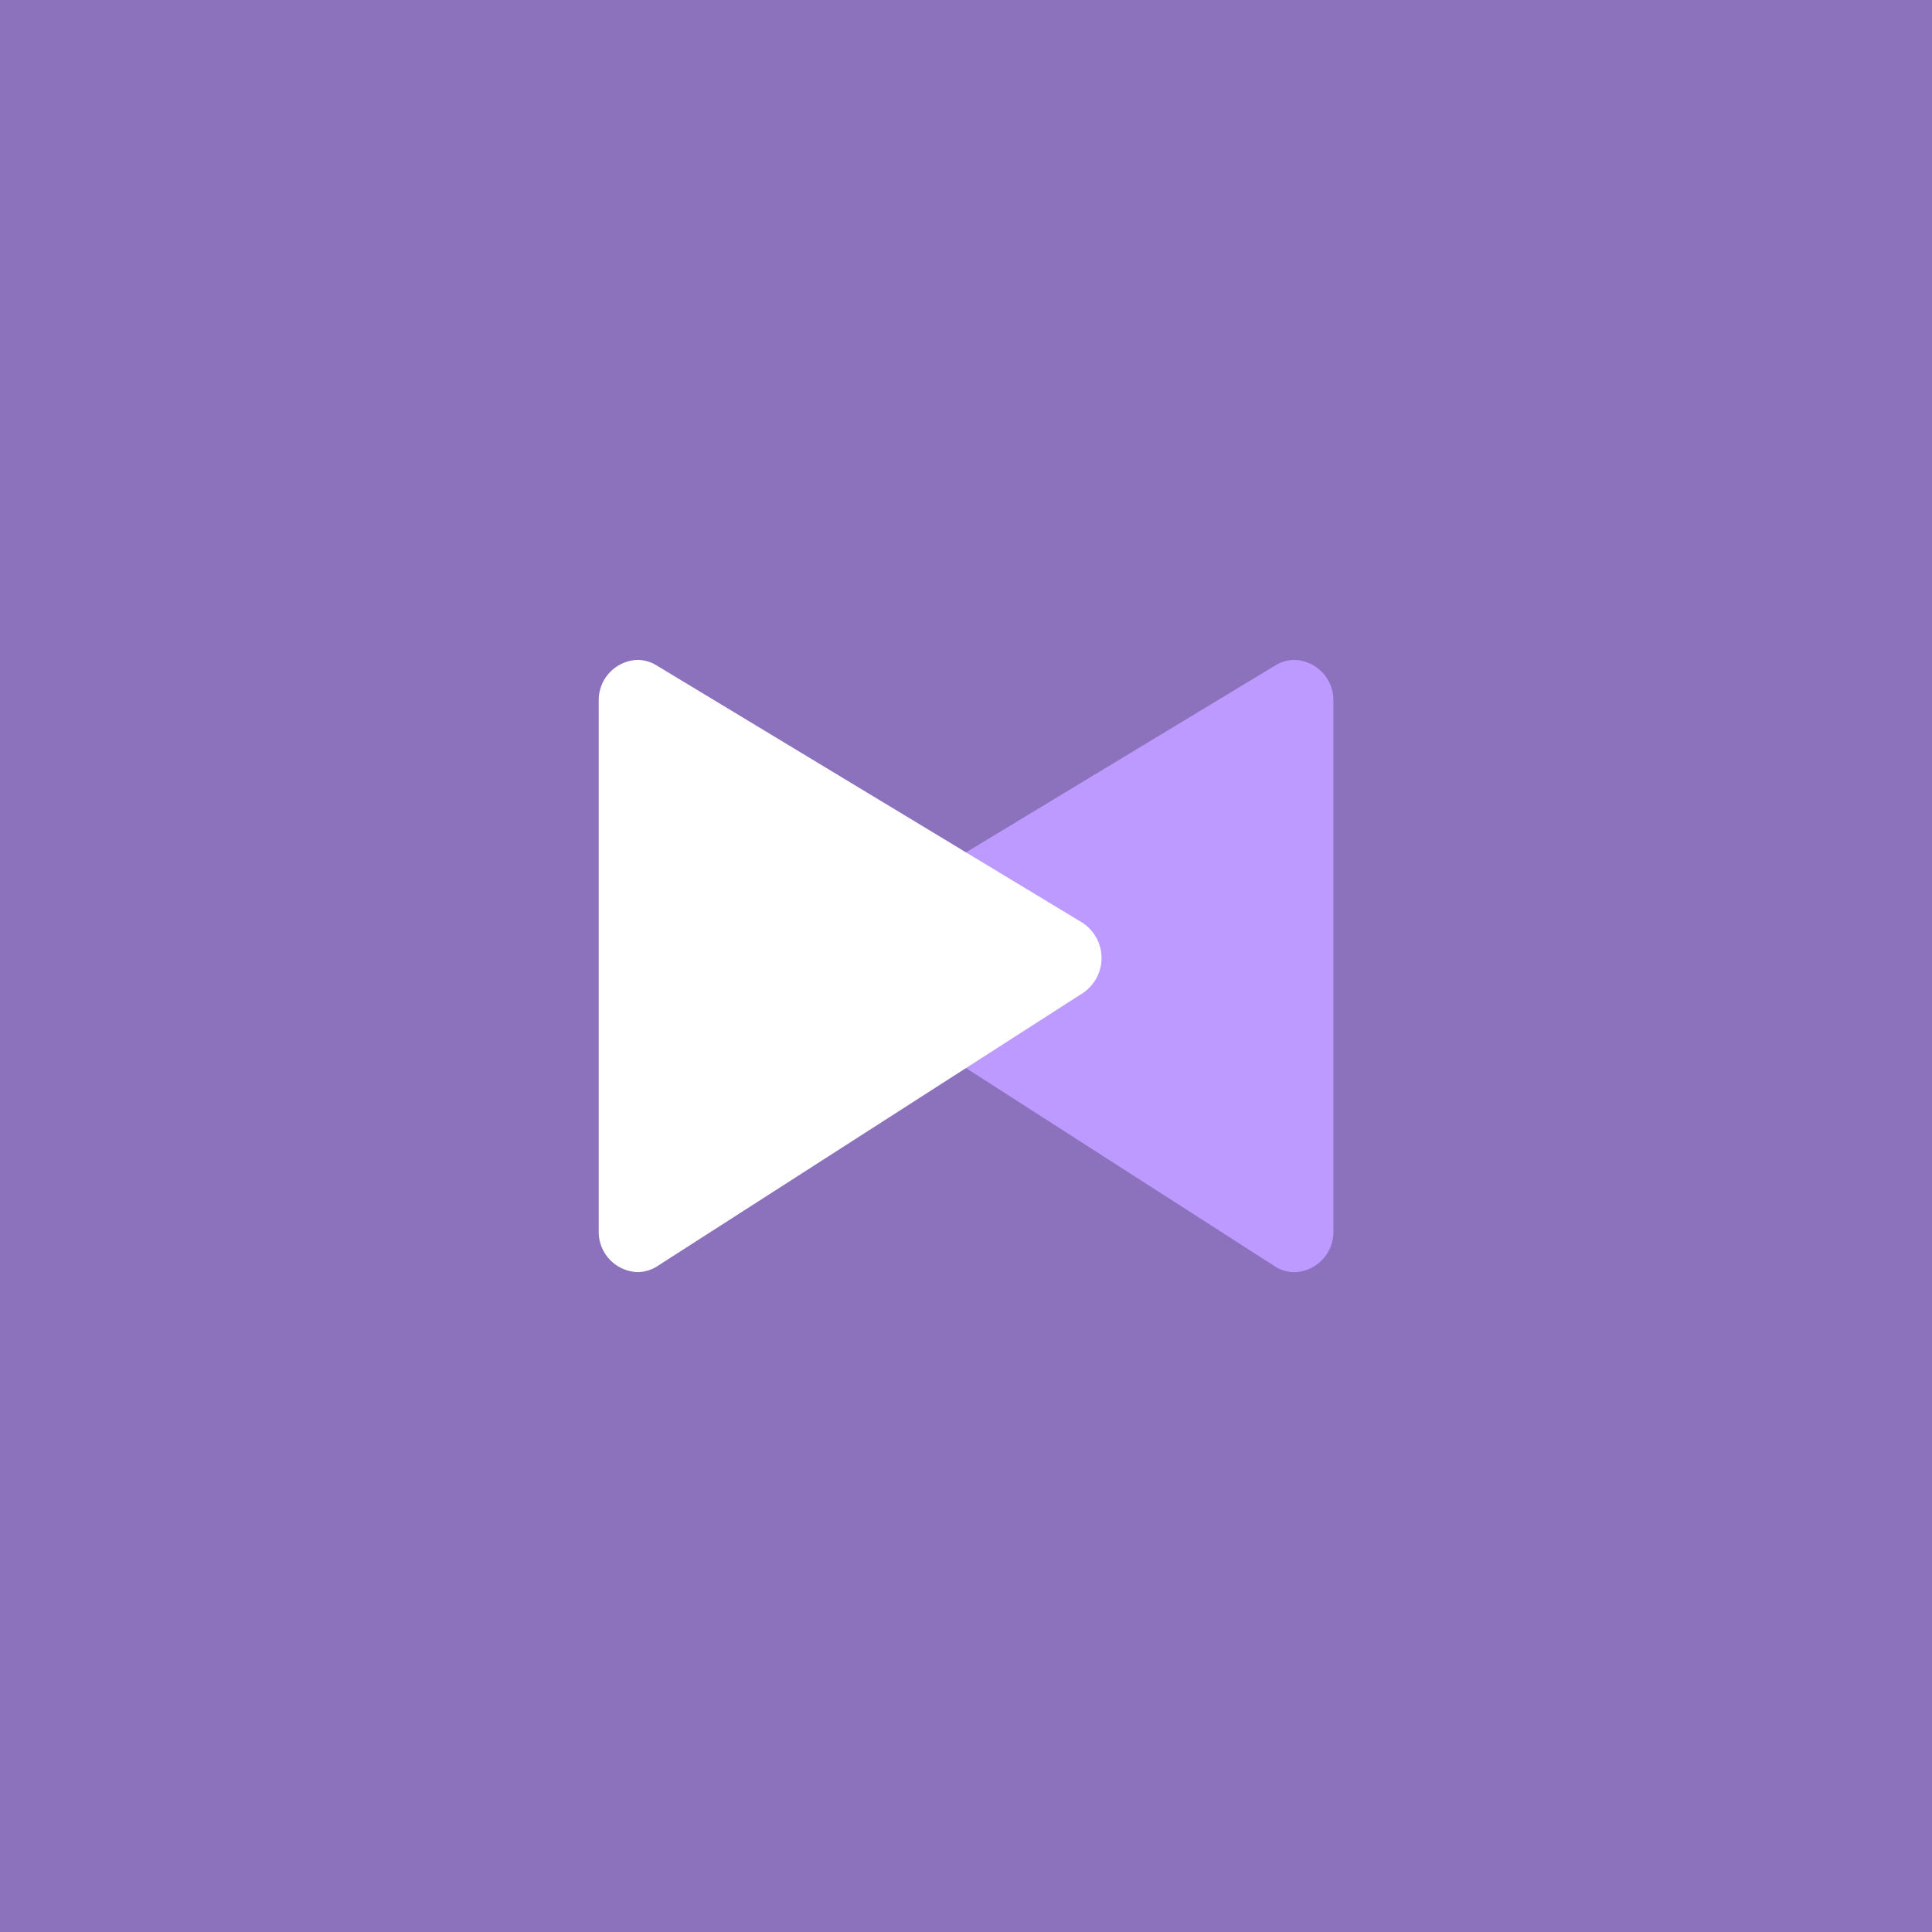 <svg xmlns="http://www.w3.org/2000/svg" viewBox="0 0 192 192">
  <rect width="100%" height="100%" fill="#8c72bd" />
  <path fill="#bd9aff"
    d="M128.66 65.58a3.69 3.69 0 0 0-1.9.54l-42.3 25.56a4.19 4.19 0 0 0-.09 7l42.3 27.15a3.66 3.66 0 0 0 2 .6 4 4 0 0 0 3.84-4.06V69.64a4 4 0 0 0-3.85-4.06Z" />
  <path fill="#fff"
    d="m107.54 91.68-42.3-25.56a3.69 3.69 0 0 0-1.9-.54 4 4 0 0 0-3.84 4.06v52.72a4 4 0 0 0 3.84 4.06 3.66 3.66 0 0 0 2-.6l42.3-27.15a4.19 4.19 0 0 0-.1-6.99Z" />
</svg>
